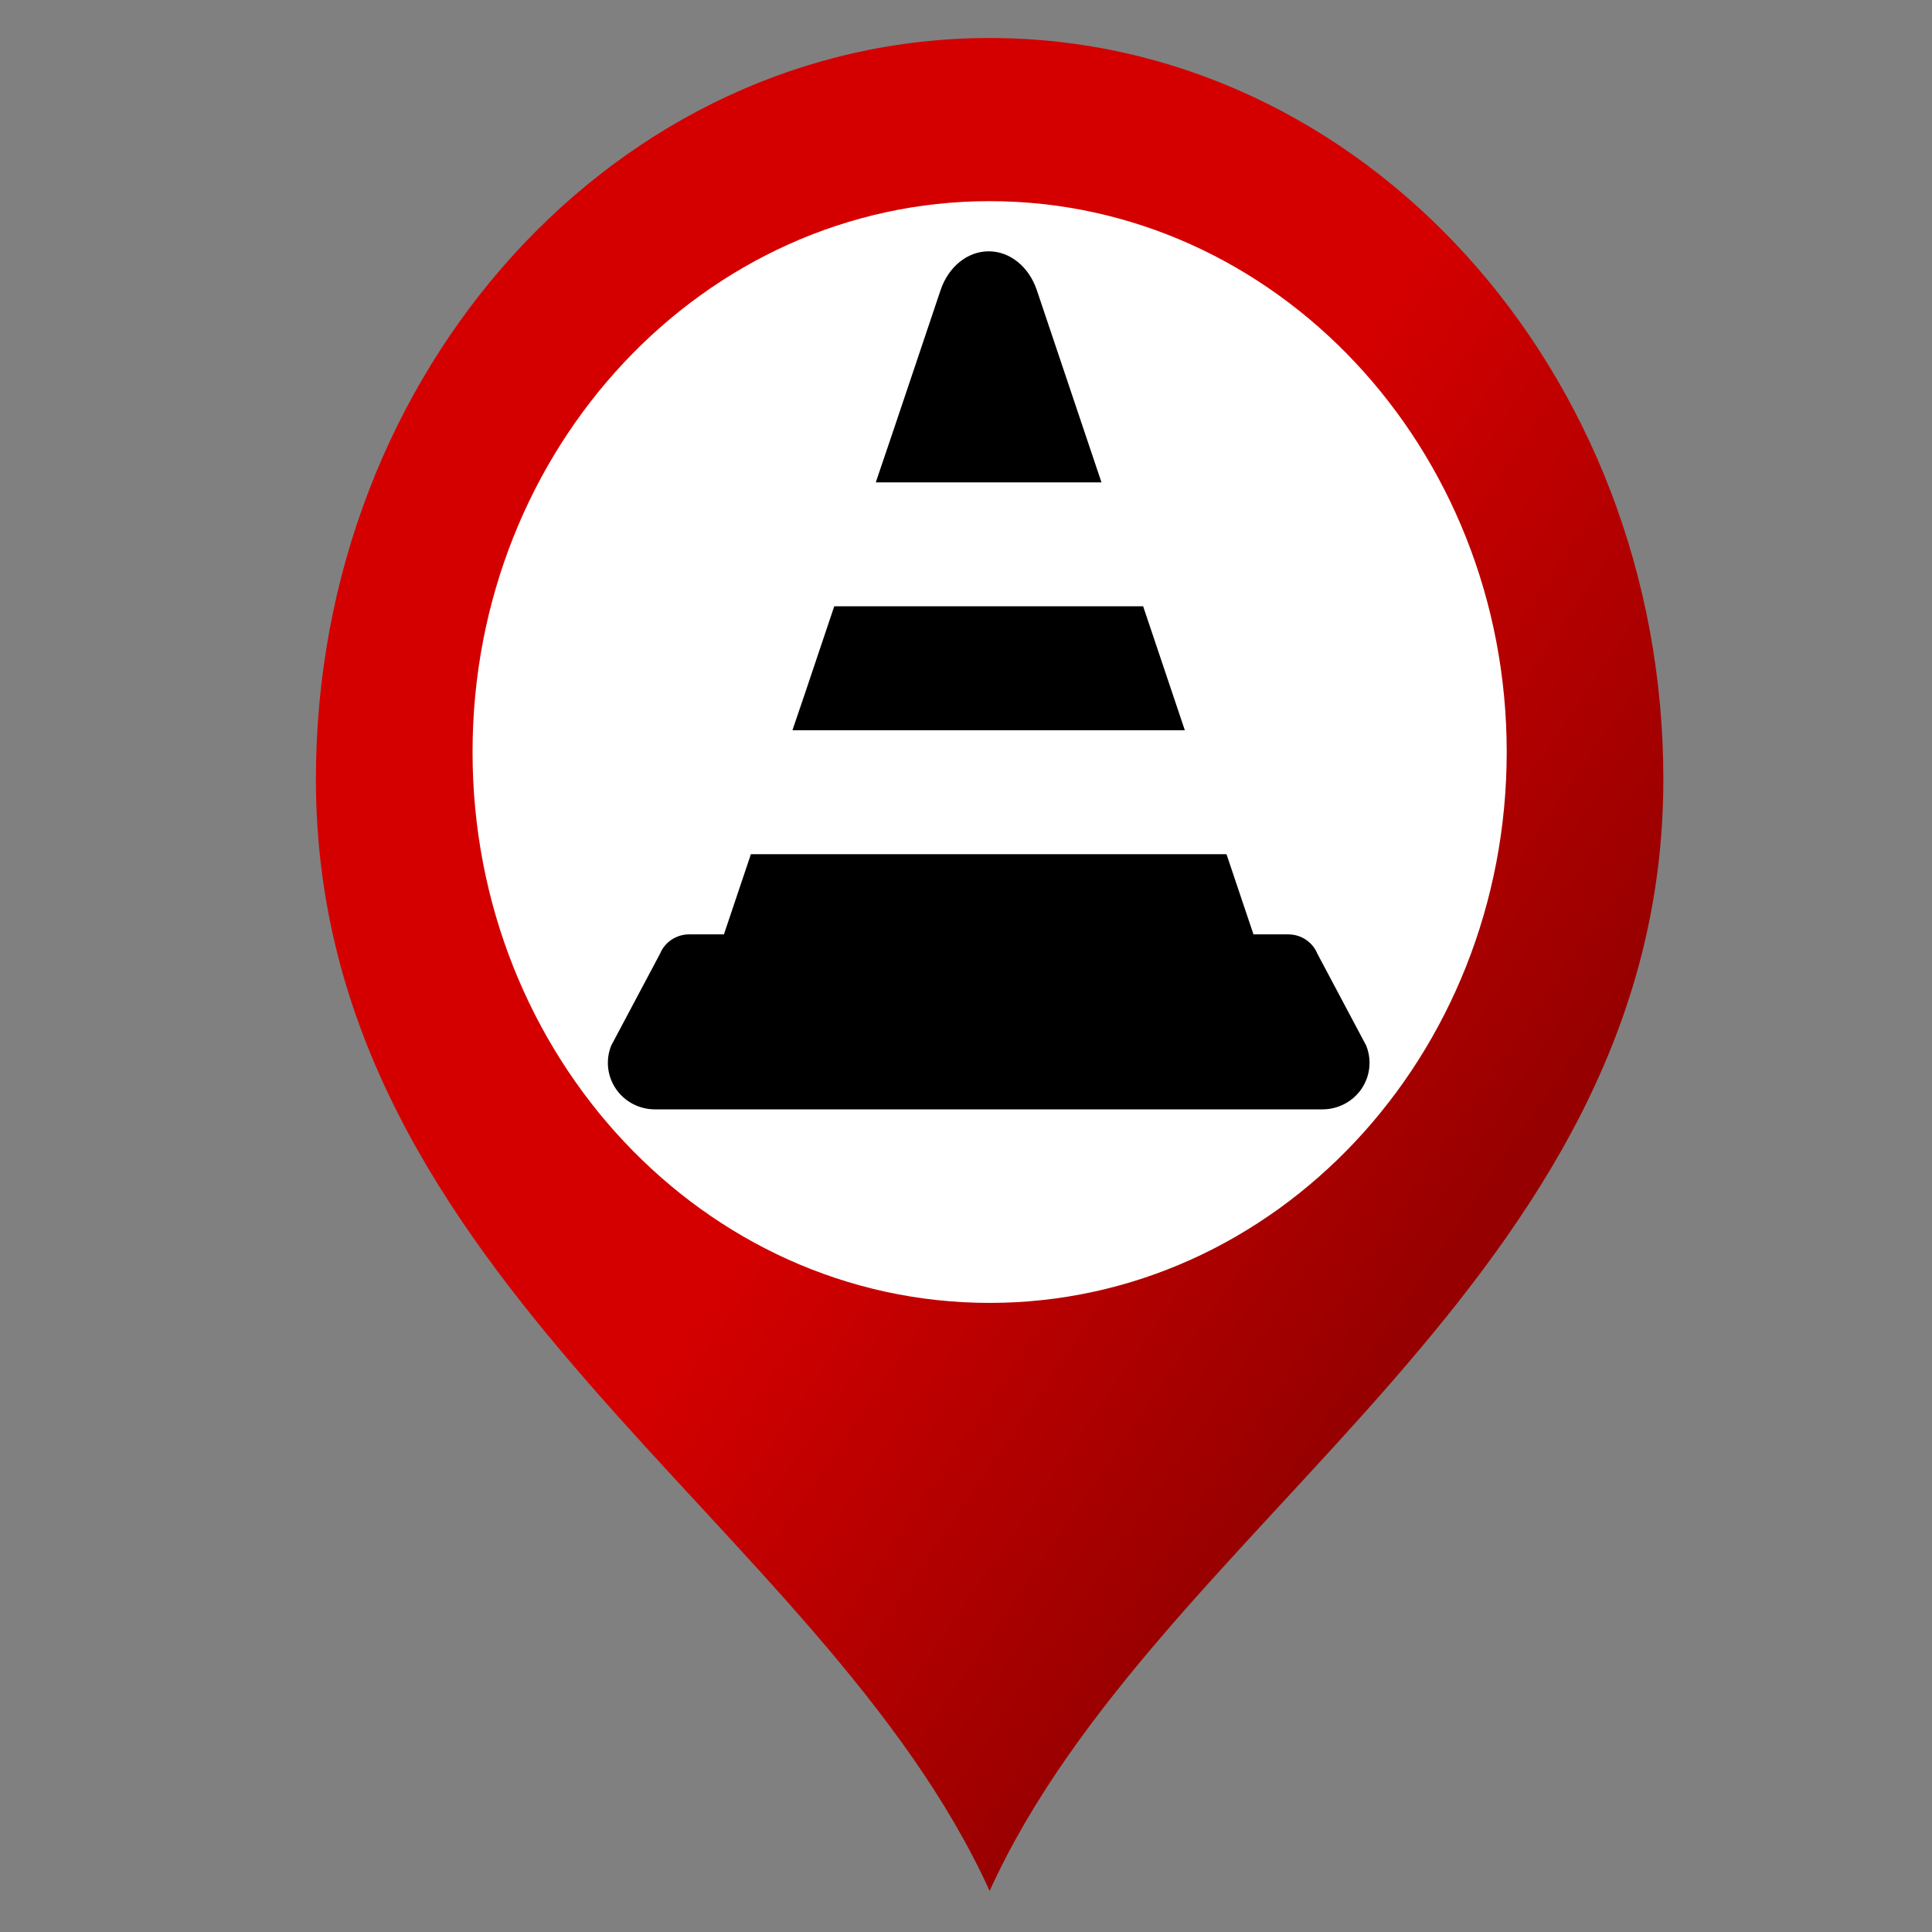 <?xml version="1.0" encoding="UTF-8" standalone="no"?>
<svg
   xmlns:dc="http://purl.org/dc/elements/1.1/"
   xmlns:cc="http://creativecommons.org/ns#"
   xmlns:rdf="http://www.w3.org/1999/02/22-rdf-syntax-ns#"
   xmlns:svg="http://www.w3.org/2000/svg"
   xmlns="http://www.w3.org/2000/svg"
   xmlns:xlink="http://www.w3.org/1999/xlink"
   xmlns:sodipodi="http://sodipodi.sourceforge.net/DTD/sodipodi-0.dtd"
   xmlns:inkscape="http://www.inkscape.org/namespaces/inkscape"
   width="100.0px"
   height="100.0px"
   viewBox="0 0 100.0 100.0"
   version="1.1"
   id="SVGRoot"
   sodipodi:docname="utrudnienia.svg"
   inkscape:version="1.0.1 (3bc2e813f5, 2020-09-07)">
  <rect x="0" y="0" width="100.0" height="100.0" fill="#808080" stroke="none"/>
  <defs
     id="defs2654">
    <linearGradient
       inkscape:collect="always"
       xlink:href="#linearGradient2644"
       id="linearGradient2652"
       x1="10.302"
       y1="13.616"
       x2="15.963"
       y2="17.522"
       gradientUnits="userSpaceOnUse"
       gradientTransform="matrix(4.481,0,0,4.545,-2.544,-4.597)" />
    <linearGradient
       inkscape:collect="always"
       id="linearGradient2644">
      <stop
         style="stop-color:#d40000;stop-opacity:1;"
         offset="0"
         id="stop2640" />
      <stop
         style="stop-color:#960000;stop-opacity:1"
         offset="1"
         id="stop2642" />
    </linearGradient>
  </defs>
  <sodipodi:namedview
     id="base"
     pagecolor="#ffffff"
     bordercolor="#666666"
     borderopacity="1.0"
     inkscape:pageopacity="0.0"
     inkscape:pageshadow="2"
     inkscape:zoom="5.74489"
     inkscape:cx="87.173556"
     inkscape:cy="68.516922"
     inkscape:document-units="px"
     inkscape:current-layer="layer1"
     inkscape:document-rotation="0"
     showgrid="true"
     inkscape:window-width="1680"
     inkscape:window-height="987"
     inkscape:window-x="1672"
     inkscape:window-y="-8"
     inkscape:window-maximized="1">
    <inkscape:grid
       type="xygrid"
       id="grid3224" />
  </sodipodi:namedview>
  <g
     inkscape:label="Warstwa 1"
     inkscape:groupmode="layer"
     id="layer1">
    <path
       d="m 51.223,97.874 c 8.718,-19.181 34.872,-31.562 34.872,-57.544 0,-21.187 -15.613,-38.363 -34.872,-38.363 -19.259,0 -34.872,17.176 -34.872,38.363 0,25.983 26.154,38.363 34.872,57.544 z"
       stroke="#000000"
       stroke-width="2"
       stroke-linecap="round"
       stroke-linejoin="round"
       id="path2570"
       style="fill:url(#linearGradient2652);fill-opacity:1;stroke-width:0;stroke-miterlimit:4;stroke-dasharray:none" />
    <path
       d="m 51.223,67.438 c 14.782,0 26.764,-12.765 26.764,-28.513 0,-15.747 -11.982,-28.513 -26.764,-28.513 -14.782,0 -26.764,12.766 -26.764,28.513 0,15.748 11.982,28.513 26.764,28.513 z"
       stroke="#000000"
       stroke-width="2"
       stroke-linecap="round"
       stroke-linejoin="round"
       id="path2568"
       style="fill:#ffffff;fill-opacity:1;stroke-width:0;stroke-miterlimit:4;stroke-dasharray:none" />
    <g
       id="g848"
       transform="matrix(0.077,0,0,0.092,31.463,11.662)">
	<path
   class="st0"
   d="m 509.676,461.364 -32.74,-51.559 C 473.712,403.231 465.983,398.93 457.405,398.93 H 433.981 L 415.852,353.813 H 96.146 L 78.016,398.93 H 54.594 c -8.574,0 -16.301,4.301 -19.527,10.875 L 2.328,461.364 c -3.969,8.066 -2.808,17.23 3.064,24.457 5.865,7.215 15.701,11.551 26.221,11.551 h 161.192 126.383 161.203 c 10.52,0 20.348,-4.336 26.221,-11.551 5.871,-7.227 7.025,-16.391 3.064,-24.457 z"
   id="path842" />

	<path
   class="st0"
   d="M 331.809,144.625 288.362,36.508 c -5.311,-13.219 -18.119,-21.879 -32.366,-21.879 -14.242,0 -27.051,8.66 -32.359,21.879 l -31.606,78.649 -11.842,29.23 h 0.096 l -0.096,0.238 z"
   id="path844" />

	<polygon
   class="st0"
   points="387.838,284.086 359.82,214.352 152.172,214.352 131.84,264.965 124.158,283.844 124.254,283.844 124.158,284.086 "
   id="polygon846" />

</g>
  </g>
  <style
     type="text/css"
     id="style840">
	.st0{fill:#000000;}
</style>
</svg>

